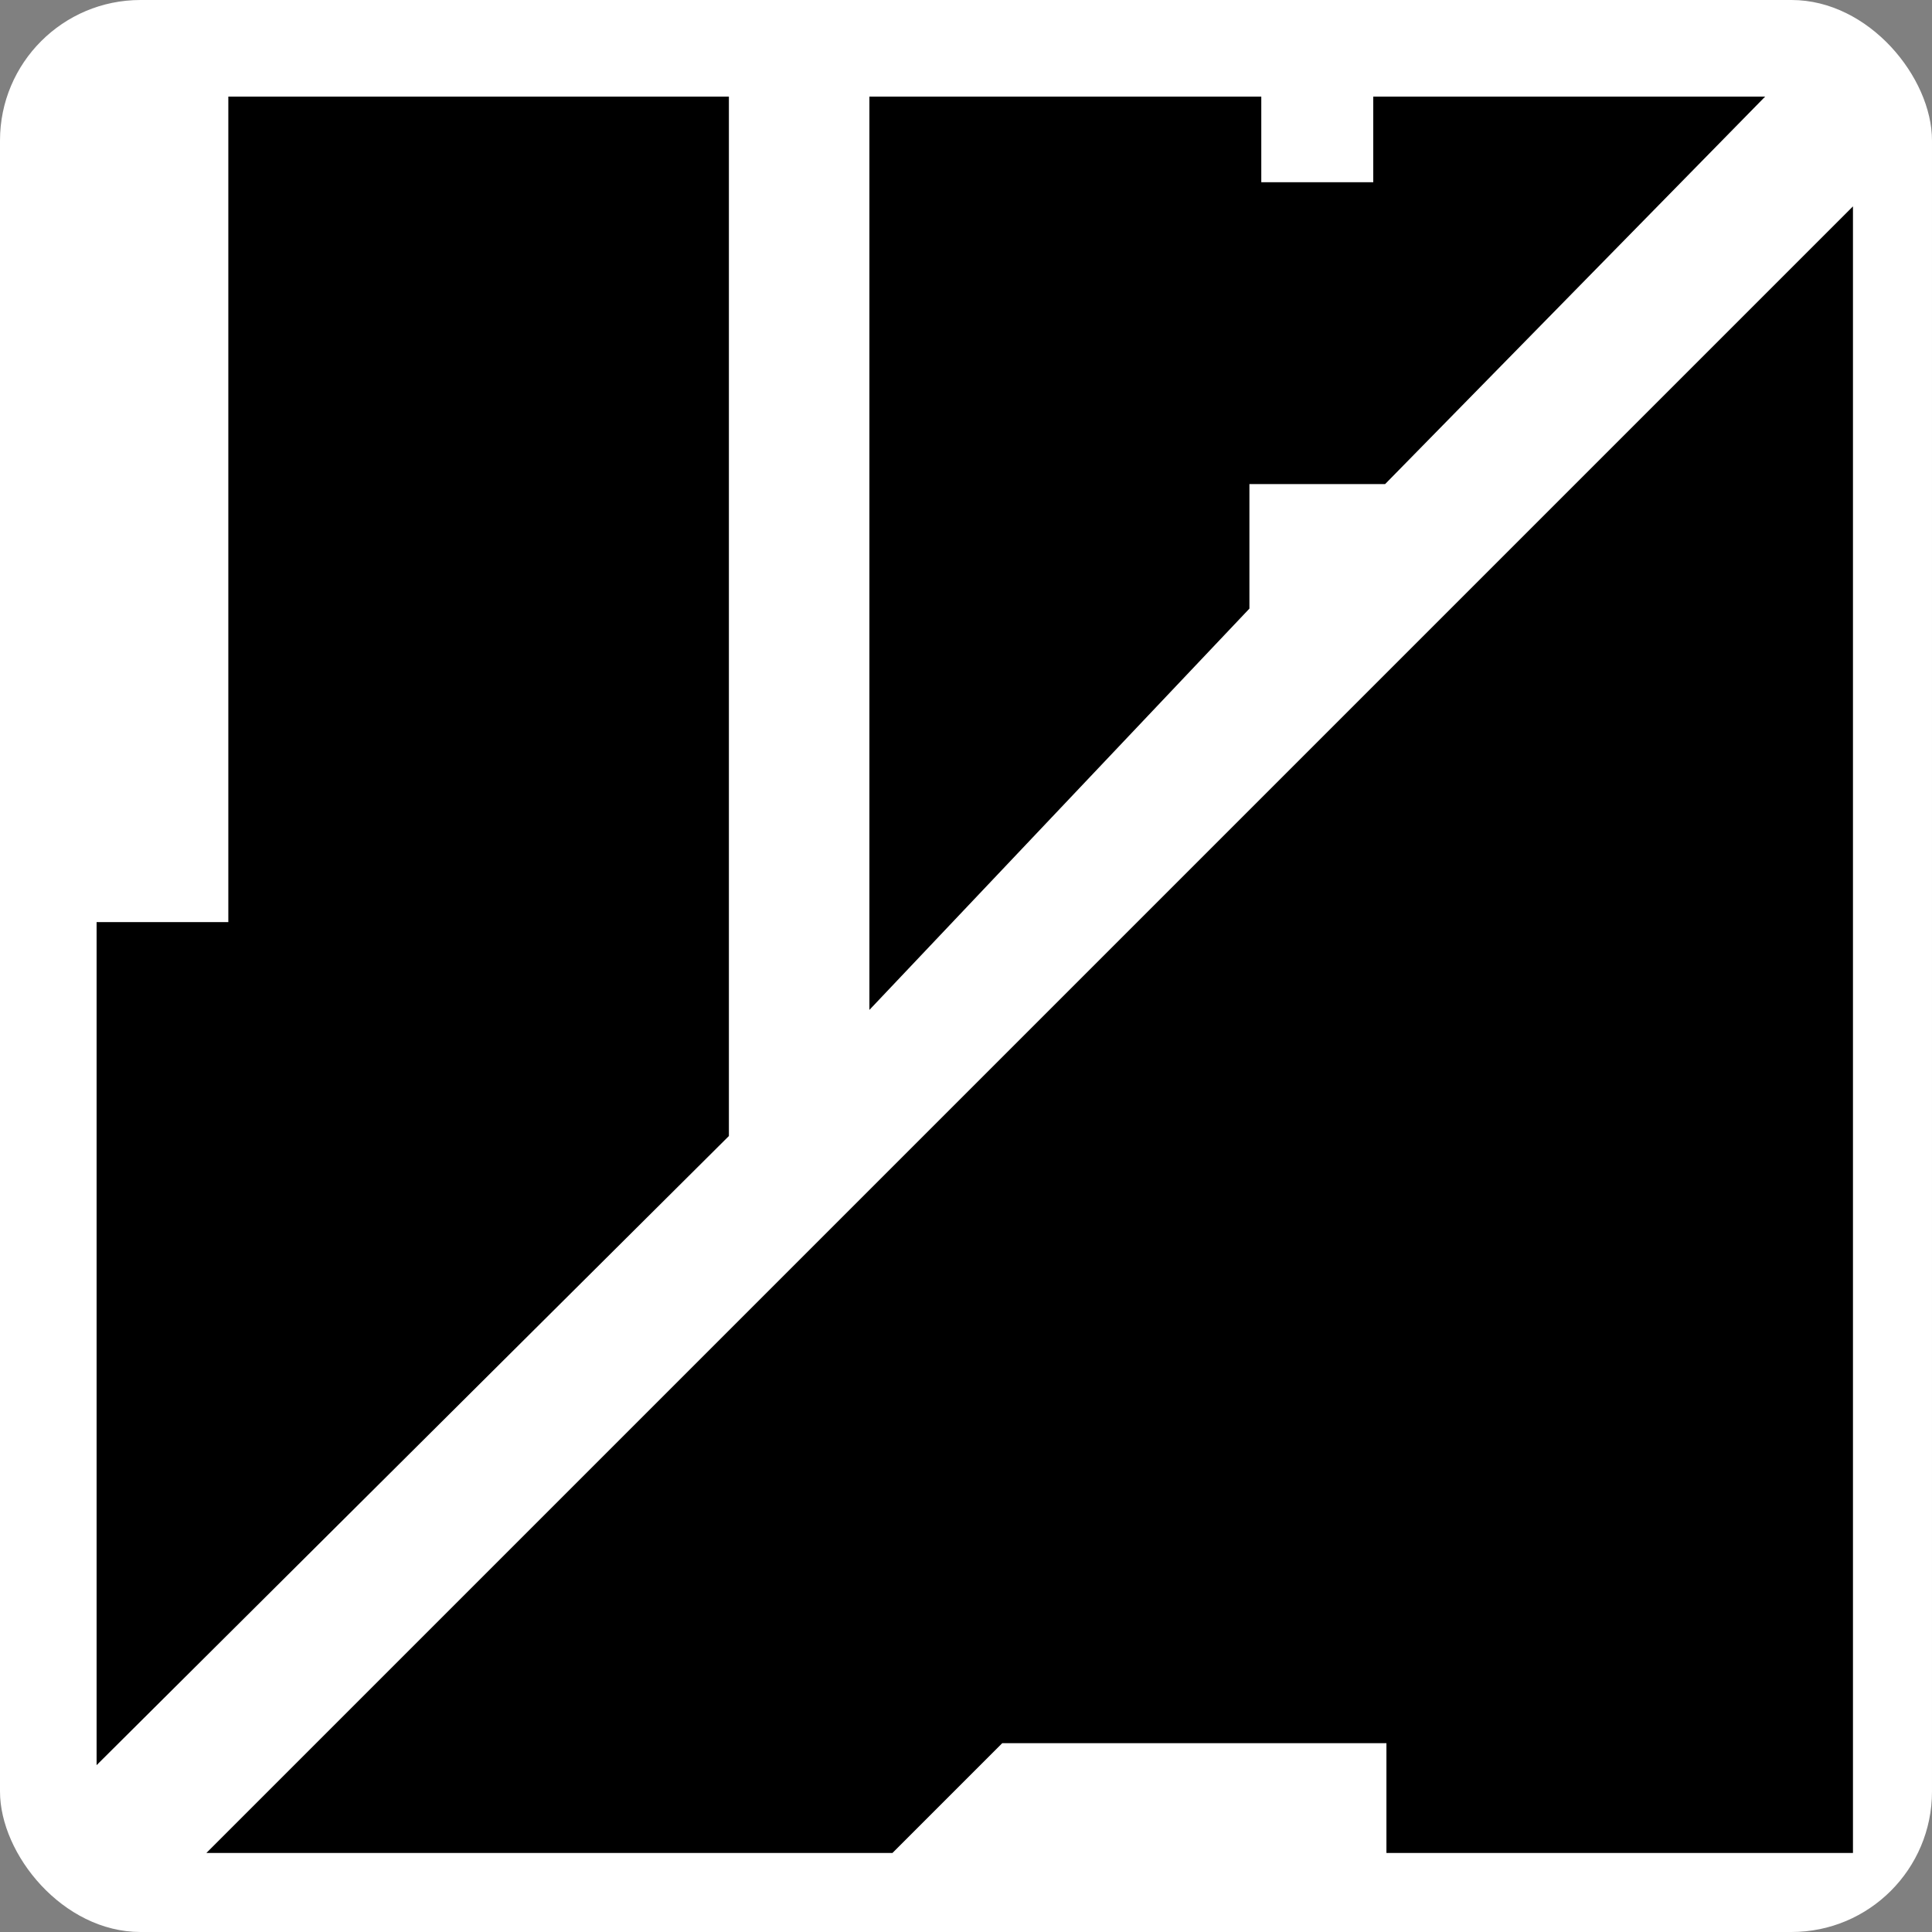 <svg width="220" height="220" viewBox="0 0 220 220" fill="none" xmlns="http://www.w3.org/2000/svg">
<rect x="0" y="0" width="220" height="220" fill="#808080" stroke="none"/>
<rect width="220" height="220" rx="16" fill="white"/>
<path d="M23.5 211H101.625L114.125 198.5H157.875V211H211V23.5L23.5 211Z" fill="black"/>
<path d="M99 115V11H143.625V20.75H156.375V11H201L157.727 55.121H142.273V69.303L99 115Z" fill="black"/>
<path d="M83 129.361V11H26V105H11V201L83 129.361Z" fill="black"/>
</svg>
